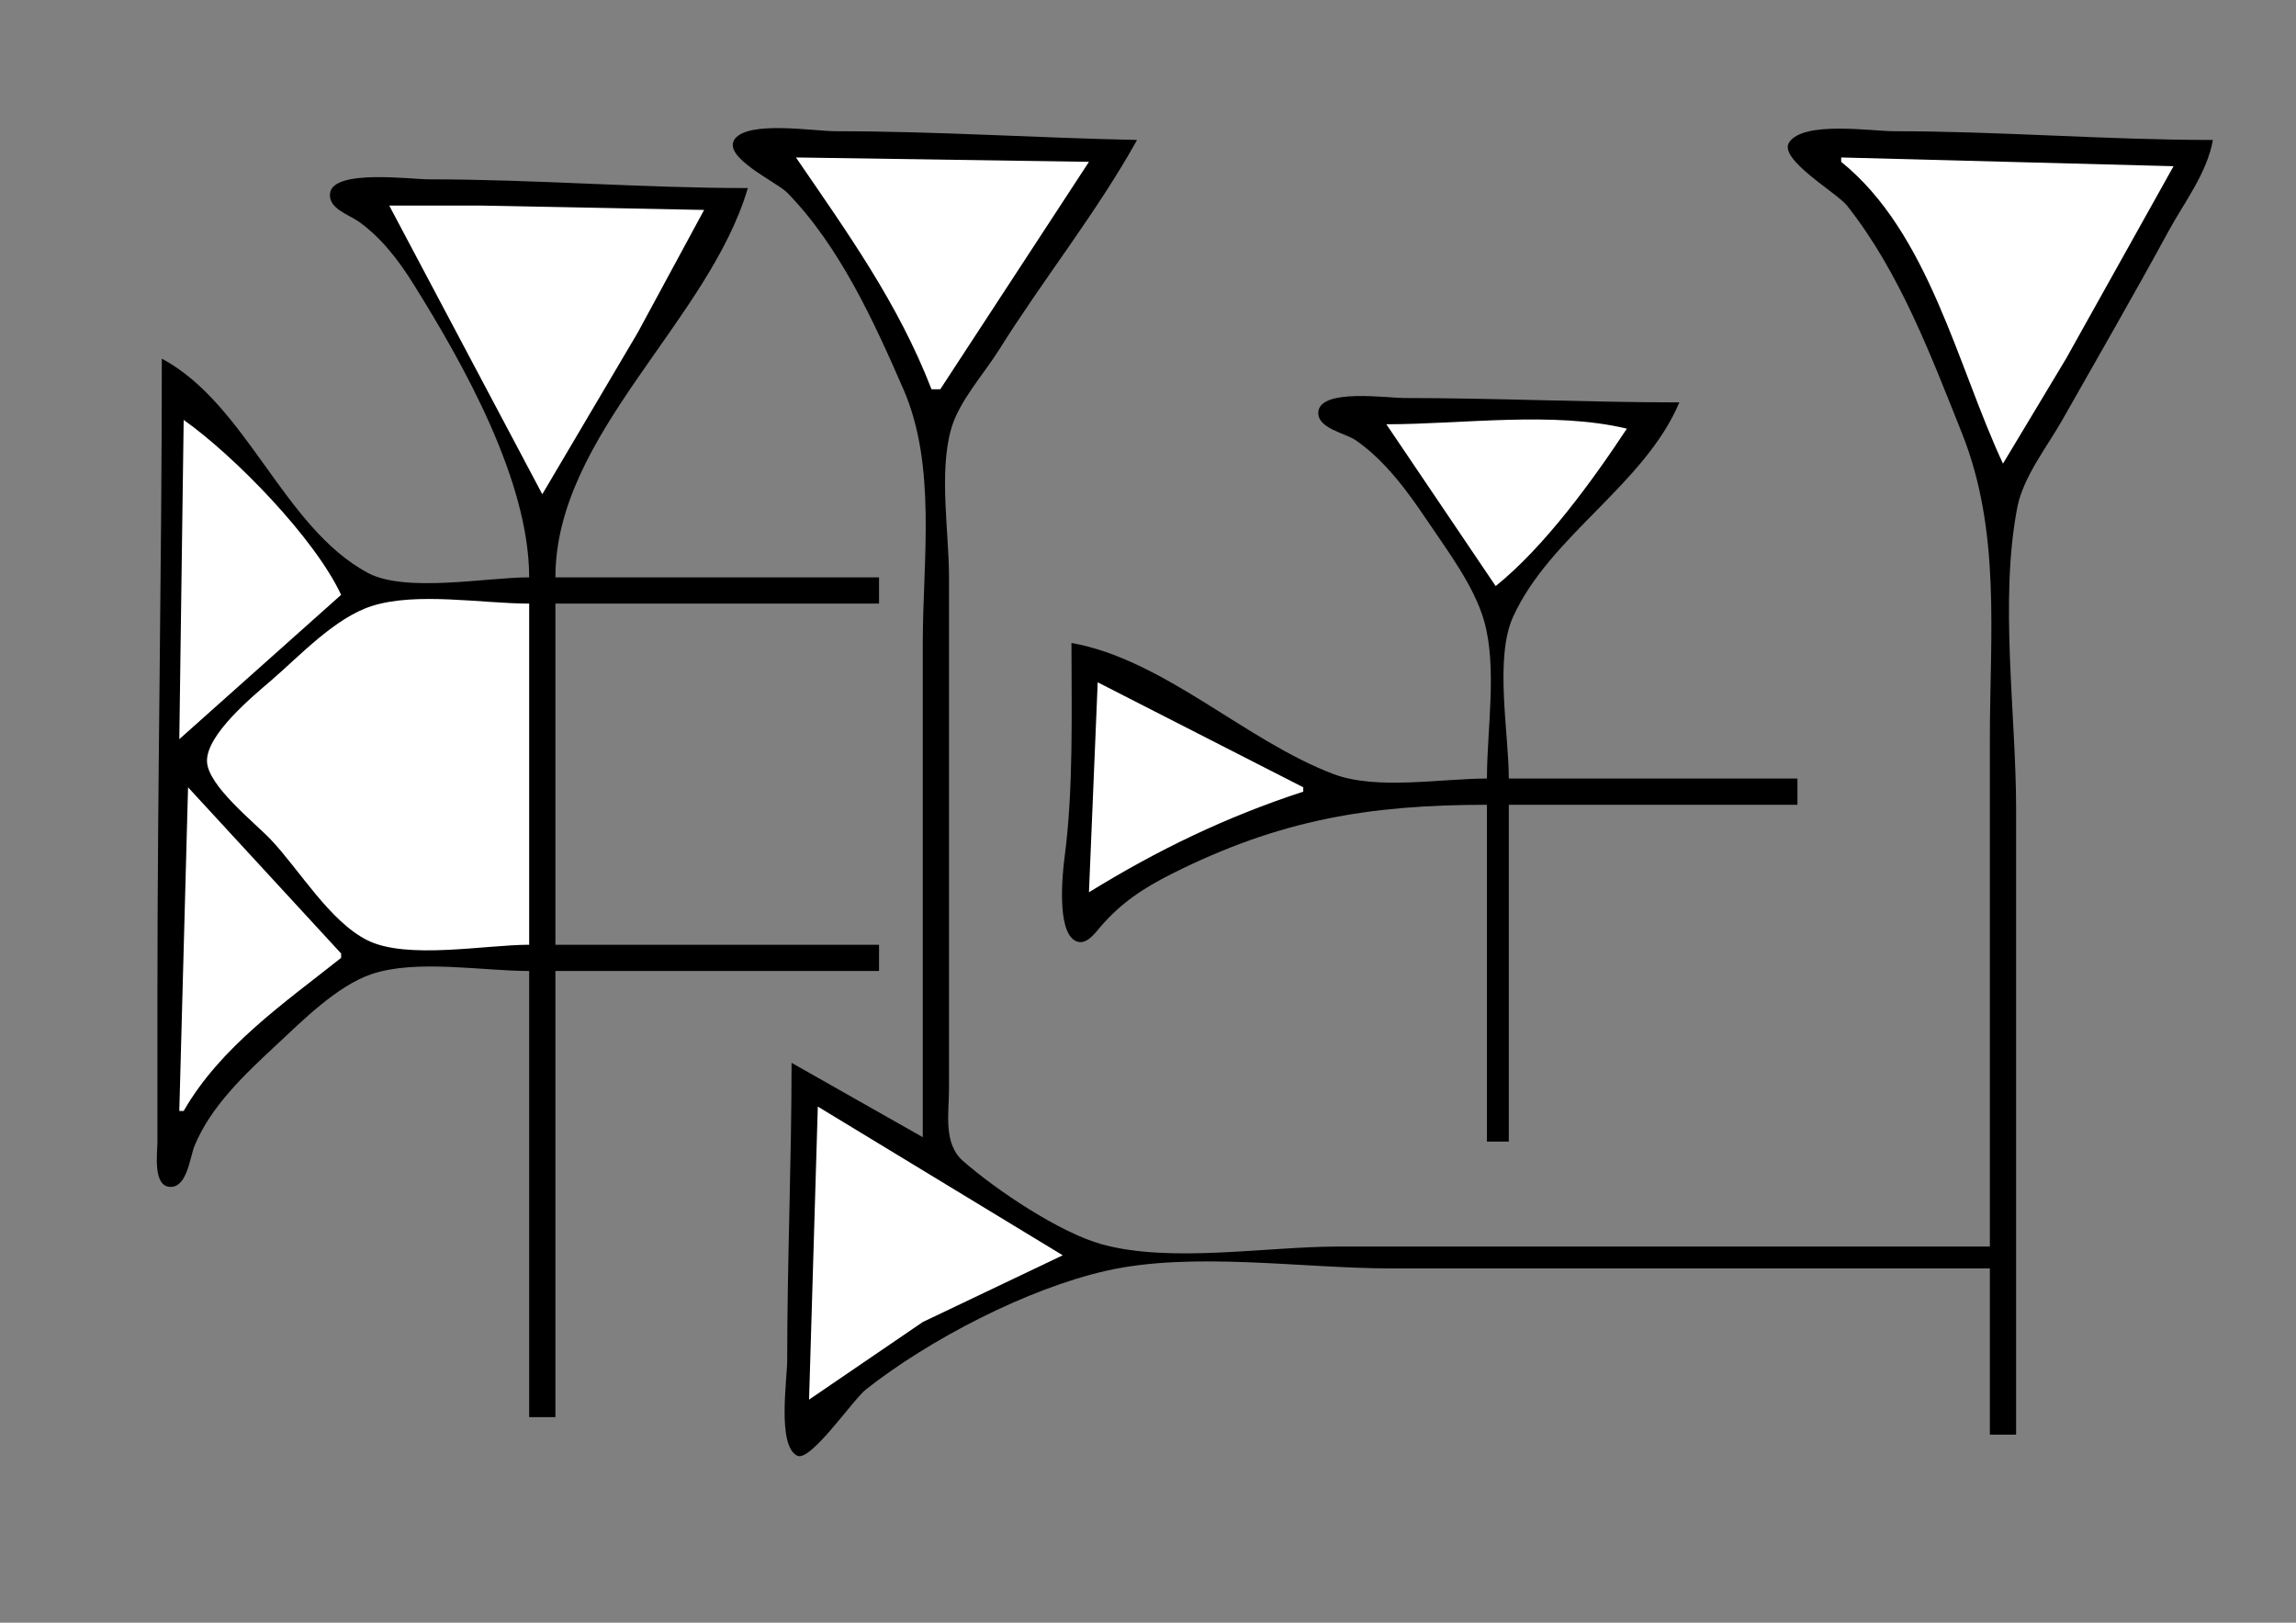 <?xml version="1.0" standalone="yes"?>
<svg xmlns="http://www.w3.org/2000/svg" width="525" height="371">
<rect width="100%" height="100%" fill="#808080" stroke="none"/>
<!-- <path style="fill:#ffffff; stroke:none;" d="M0 0L0 371L525 371L525 0L0 0z"/>
--><path style="fill:#000000; stroke:none;" d="M211 260L181 243C181 265.695 180 288.276 180 311C180 315.374 177.652 330.562 182.299 332.824C185.336 334.302 195.042 319.997 198 317.669C212.536 306.232 234.852 294.629 253 290.529C272.782 286.059 297.705 290 318 290L455 290L455 328L461 328L461 185C461 163.208 457.143 137.368 461.275 116C462.626 109.013 468.114 102.114 471.576 96C479.674 81.698 487.918 67.438 495.769 53C499.426 46.275 504.639 39.633 506 32C481.632 32 457.351 30 433 30C427.882 30 412.331 27.566 409.086 32.584C406.614 36.409 420.023 44.087 422.331 47.001C434.366 62.196 441.477 81.177 448.6 99C457.586 121.481 455 145.137 455 169L455 285L306 285C289.62 285 267.78 288.826 252 284.501C242.333 281.851 227.67 272.019 220.148 265.39C215.647 261.424 217 254.413 217 249L217 205L217 132C217 121.645 214.641 107.965 217.51 98C219.338 91.65 224.936 85.571 228.424 80C238.554 63.822 250.717 48.675 260 32C236.994 31.525 214.071 30 191 30C186.182 30 171.239 27.547 168.047 31.738C164.91 35.856 177.582 41.597 179.961 44.015C191.907 56.157 199.847 73.534 206.576 89C214.229 106.591 211 128.074 211 147L211 260z"/>
<path style="fill:#ffffff; stroke:none;" d="M182 36C193.808 53.269 205.334 69.239 213 89L215 89L249 37L182 36M421 36L421 37C441.094 53.214 447.534 83.621 458 106L472.421 82L497 38L421 36z"/>
<path style="fill:#000000; stroke:none;" d="M121 132C111.279 132 92.698 135.593 84.09 130.972C64.798 120.618 56.452 92.383 37 82C37 130.27 36 178.657 36 227L36 261C36 263.528 34.859 271.364 39.015 271.364C42.819 271.364 43.424 264.57 44.475 262C48.175 252.956 55.988 245.618 63 239.09C69.034 233.471 77.049 225.379 85 222.703C95.199 219.27 110.266 222 121 222L121 324L127 324L127 222L201 222L201 216L127 216L127 138L201 138L201 132L127 132C127 99.341 162.038 73.468 171 43C146.682 42.997 122.389 41 98 41C93.949 41 76.176 38.623 75.466 44.174C75.017 47.688 79.776 49.068 82.001 50.648C87.24 54.37 91.208 59.605 94.575 65C106.041 83.371 120.985 109.927 121 132z"/>
<path style="fill:#ffffff; stroke:none;" d="M89 47L124 113L145.85 76L161 48L110 47L89 47z"/>
<path style="fill:#000000; stroke:none;" d="M340 178C329.592 178 314.801 180.683 305 177.006C284.916 169.472 266.193 150.778 245 147C245 162.915 245.495 180.229 243.424 196C242.899 200.002 241.708 212.259 245.588 214.914C248.044 216.594 250.233 213.538 251.594 211.942C256.311 206.414 261.559 202.982 268 199.753C292.532 187.457 312.931 184 340 184L340 261L345 261L345 184L411 184L411 178L345 178C345 167.673 341.686 150.44 345.988 141C354.435 122.469 376.029 110.825 384 92C362.983 92 342.054 91 321 91C317.24 91 302.145 88.803 301.466 94.039C300.963 97.924 307.611 98.999 310 100.652C316.687 105.28 321.855 112.33 326.329 119C330.961 125.903 337.068 133.924 339.363 142C342.394 152.669 340 166.931 340 178z"/>
<path style="fill:#ffffff; stroke:none;" d="M42 96L41 169L78 136C71.945 123.016 53.681 104.297 42 96M317 97L342 134C353.232 124.937 364.041 110.034 372 98C355.064 93.968 334.396 97 317 97M121 216L121 138C110.248 138 95.249 135.283 85 138.563C76.559 141.265 68.575 149.92 62.001 155.579C57.767 159.224 47.262 167.85 47.331 174C47.394 179.592 58.276 188.093 61.965 192C68.504 198.926 75.396 210.664 84 214.972C93.001 219.48 110.985 216 121 216M251 156L249 204C264.675 194.336 280.429 186.717 298 181L298 180L251 156M43 180L41 254L42 254C50.45 239.31 64.995 229.323 78 219L78 218L43 180M187 253L185 320L211 302.258L243 287L187 253z"/>
</svg>
